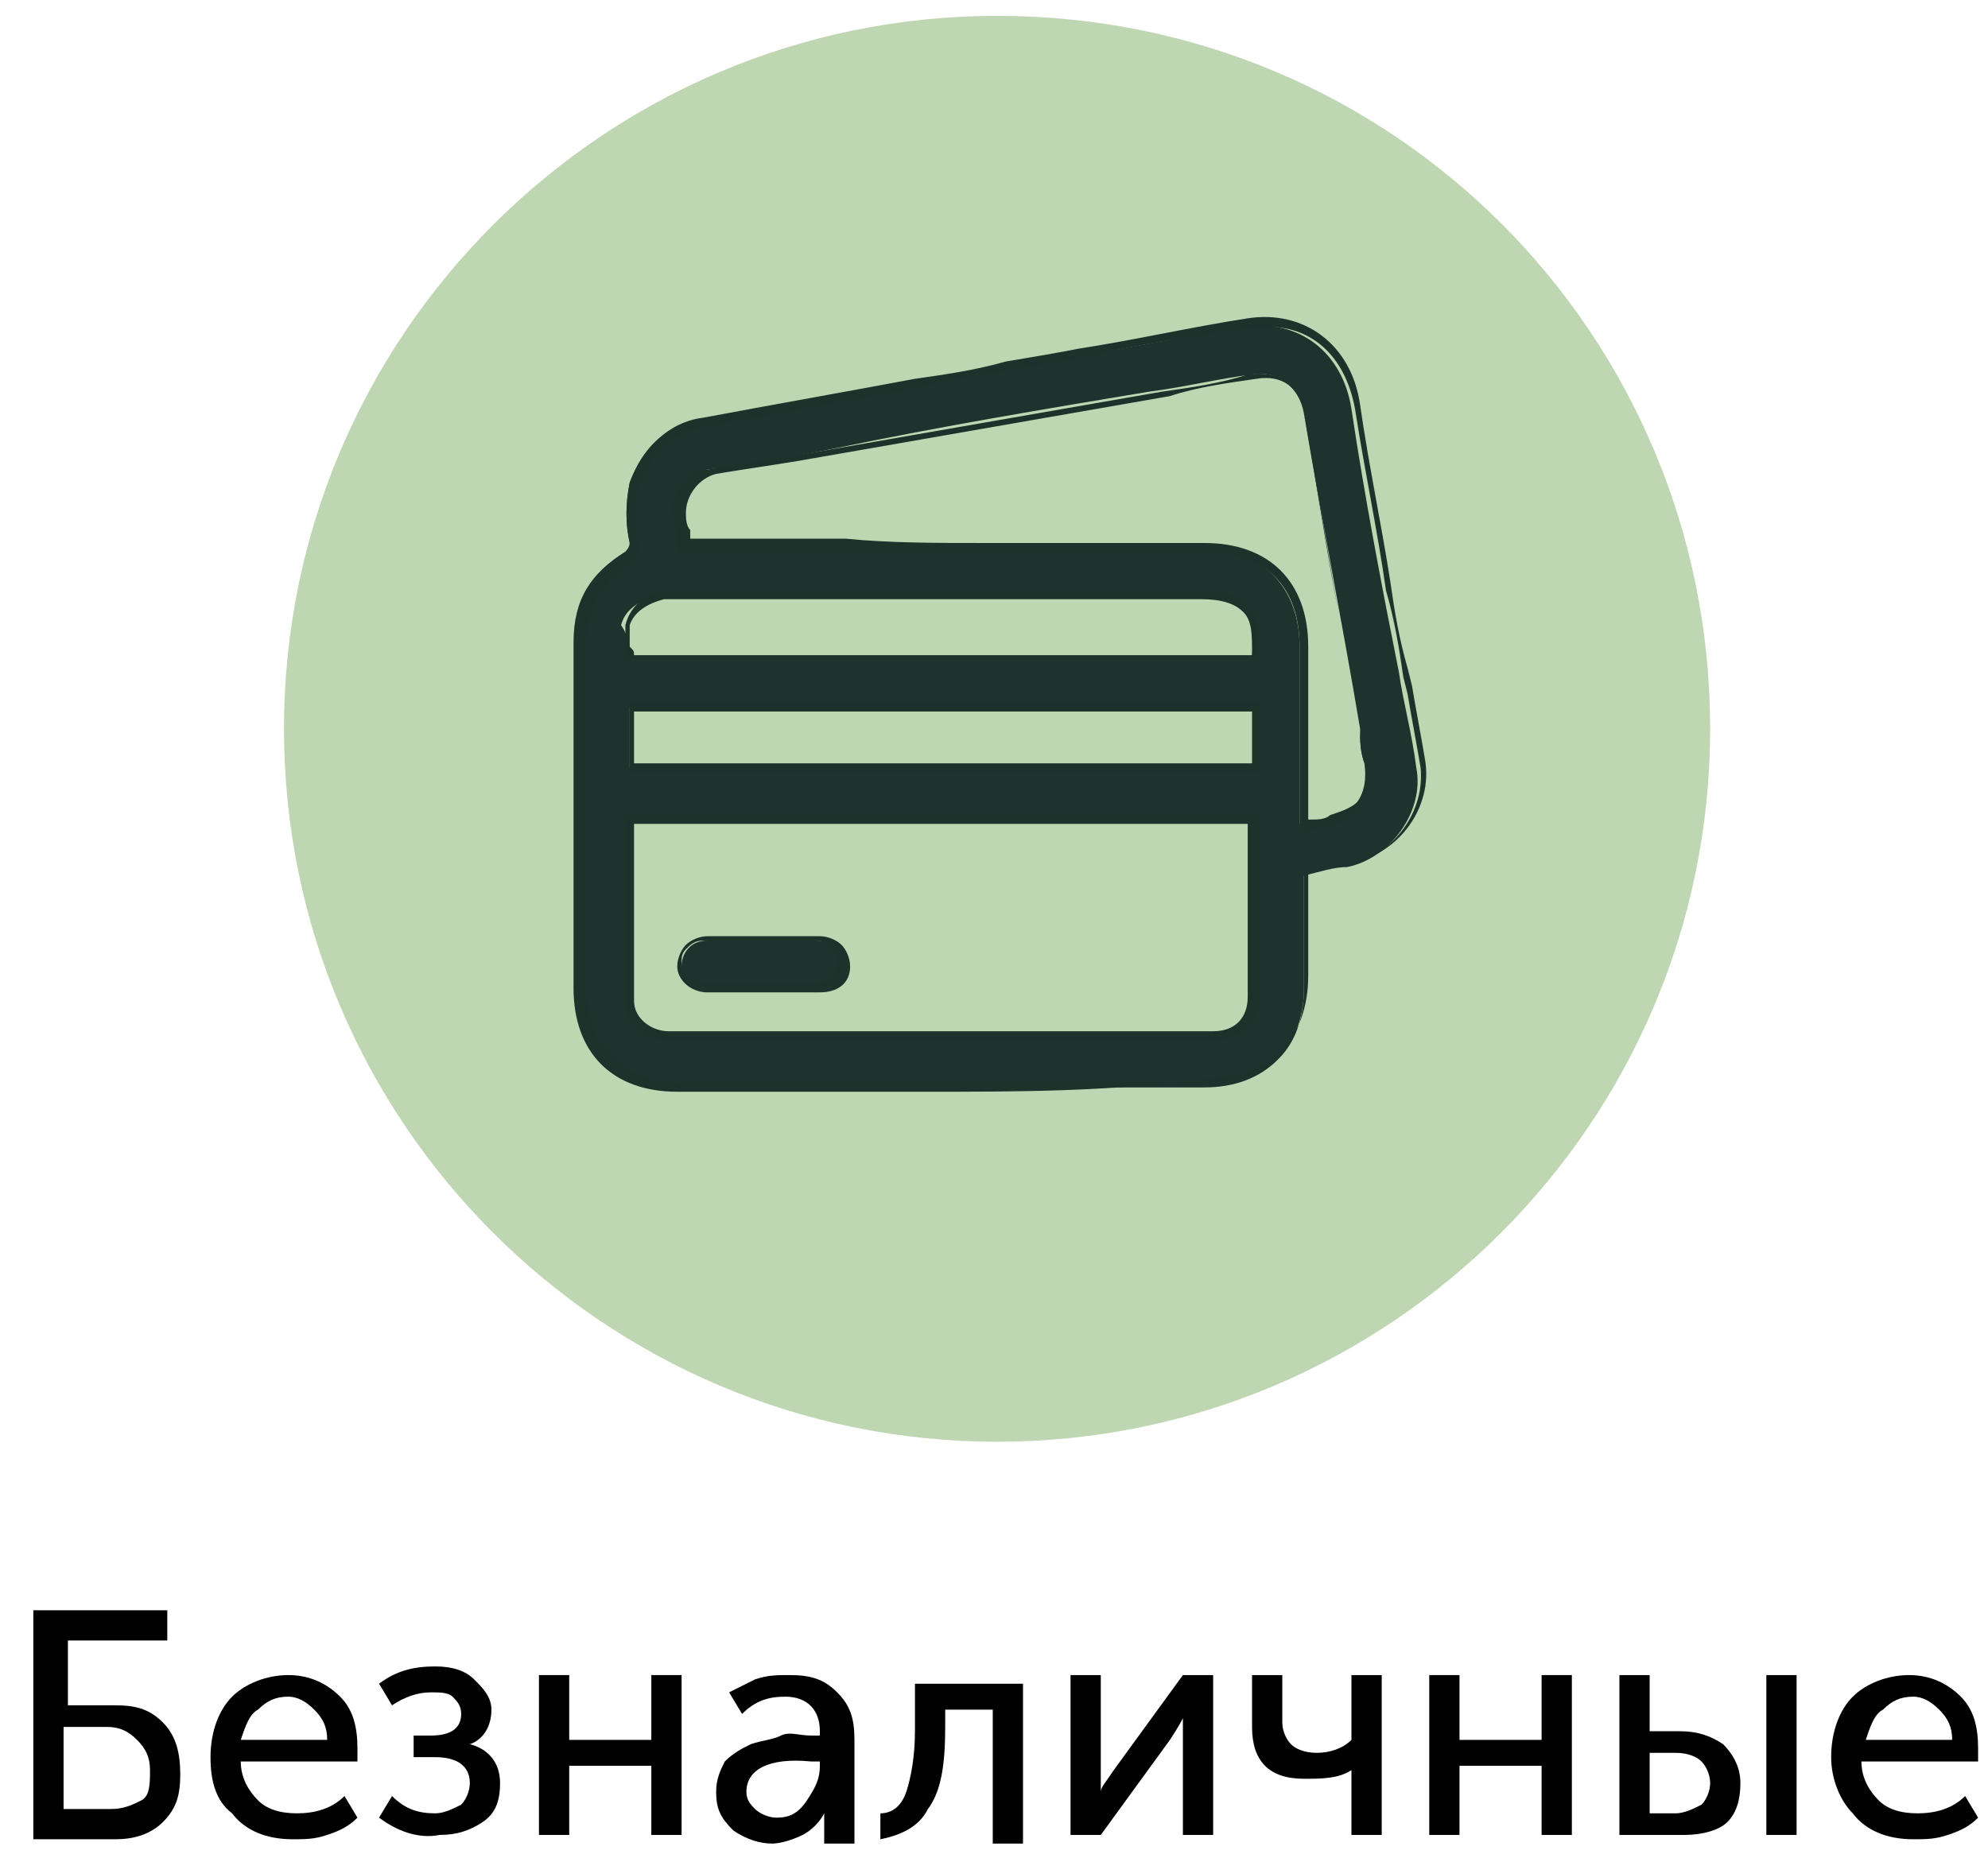 <svg width="46" height="43" viewBox="0 0 46 43" fill="none" xmlns="http://www.w3.org/2000/svg">
<path d="M0.771 42.467V37.267H3.871V37.967H1.571V39.467H2.671C3.171 39.467 3.471 39.567 3.771 39.867C4.071 40.167 4.171 40.567 4.171 41.067C4.171 41.567 4.071 41.867 3.771 42.167C3.471 42.467 3.071 42.567 2.671 42.567H0.771V42.467ZM1.471 41.867H2.571C2.871 41.867 3.071 41.767 3.271 41.667C3.471 41.567 3.471 41.267 3.471 40.967C3.471 40.667 3.371 40.467 3.171 40.267C2.971 40.067 2.771 39.967 2.471 39.967H1.471V41.867Z" fill="black"/>
<path d="M4.871 40.667C4.871 40.067 5.071 39.567 5.371 39.267C5.671 38.967 6.171 38.767 6.671 38.767C7.171 38.767 7.571 38.967 7.871 39.267C8.171 39.567 8.271 39.967 8.271 40.467C8.271 40.567 8.271 40.667 8.271 40.767H5.571C5.571 41.167 5.771 41.467 5.971 41.667C6.171 41.867 6.471 41.967 6.871 41.967C7.271 41.967 7.671 41.867 7.971 41.567L8.271 42.067C8.071 42.267 7.871 42.367 7.571 42.467C7.271 42.567 7.071 42.567 6.771 42.567C6.171 42.567 5.671 42.367 5.371 41.967C4.971 41.667 4.871 41.167 4.871 40.667ZM5.571 40.267H7.571C7.571 39.967 7.471 39.767 7.271 39.567C7.071 39.367 6.871 39.267 6.671 39.267C6.371 39.267 6.171 39.367 5.971 39.567C5.771 39.667 5.671 39.967 5.571 40.267Z" fill="black"/>
<path d="M8.771 42.067L9.071 41.567C9.371 41.867 9.671 41.967 10.071 41.967C10.271 41.967 10.471 41.867 10.671 41.767C10.771 41.667 10.871 41.467 10.871 41.267C10.871 40.867 10.571 40.667 10.071 40.667H9.571V40.167H9.971C10.471 40.167 10.671 39.967 10.671 39.667C10.671 39.467 10.571 39.367 10.471 39.267C10.371 39.167 10.171 39.167 9.971 39.167C9.671 39.167 9.371 39.267 9.071 39.467L8.771 38.967C9.171 38.667 9.571 38.567 10.071 38.567C10.471 38.567 10.771 38.667 10.971 38.867C11.171 39.067 11.371 39.267 11.371 39.567C11.371 39.967 11.171 40.267 10.871 40.367C11.271 40.467 11.571 40.767 11.571 41.267C11.571 41.667 11.471 41.967 11.171 42.167C10.871 42.367 10.571 42.467 10.171 42.467C9.671 42.567 9.171 42.367 8.771 42.067Z" fill="black"/>
<path d="M12.471 42.467V38.767H13.171V40.267H15.071V38.767H15.771V42.467H15.071V40.867H13.171V42.467H12.471Z" fill="black"/>
<path d="M16.571 41.467C16.571 41.167 16.671 40.967 16.771 40.767C16.971 40.567 17.171 40.467 17.371 40.367C17.671 40.267 17.871 40.267 18.071 40.167C18.271 40.067 18.471 40.167 18.771 40.167H18.971V40.067C18.971 39.567 18.671 39.267 18.171 39.267C17.771 39.267 17.471 39.367 17.171 39.667L16.871 39.167C17.071 39.067 17.271 38.967 17.471 38.867C17.771 38.767 17.971 38.767 18.271 38.767C18.771 38.767 19.071 38.867 19.371 39.167C19.671 39.467 19.771 39.767 19.771 40.267V42.667H19.071V42.267V41.967C18.971 42.167 18.771 42.367 18.571 42.467C18.371 42.567 18.071 42.667 17.871 42.667C17.571 42.667 17.271 42.567 16.971 42.367C16.671 42.067 16.571 41.867 16.571 41.467ZM17.271 41.467C17.271 41.667 17.371 41.767 17.471 41.867C17.571 41.967 17.771 42.067 17.971 42.067C18.271 42.067 18.471 41.967 18.671 41.667C18.871 41.367 18.971 41.167 18.971 40.867V40.767H18.771C17.771 40.667 17.271 40.967 17.271 41.467Z" fill="black"/>
<path d="M20.371 42.567V41.967C20.671 41.967 20.871 41.767 20.971 41.467C21.071 41.167 21.171 40.667 21.171 40.067V38.967H23.671V42.667H22.971V39.567H21.871V39.967C21.871 40.867 21.771 41.467 21.471 41.867C21.271 42.267 20.871 42.467 20.371 42.567Z" fill="black"/>
<path d="M24.771 42.467V38.767H25.471V40.967C25.471 41.267 25.471 41.367 25.471 41.467C25.471 41.367 25.571 41.267 25.771 40.967L27.371 38.767H28.071V42.467H27.371V40.267C27.371 40.167 27.371 40.067 27.371 39.967C27.371 39.867 27.371 39.767 27.371 39.767C27.371 39.767 27.271 39.967 27.071 40.267L25.471 42.467H24.771Z" fill="black"/>
<path d="M30.171 41.167C29.771 41.167 29.471 41.067 29.271 40.867C29.071 40.667 28.971 40.367 28.971 39.967V38.767H29.671V39.867C29.671 40.067 29.771 40.267 29.871 40.367C29.971 40.467 30.171 40.567 30.471 40.567C30.771 40.567 31.071 40.467 31.271 40.267V38.767H31.971V42.467H31.271V41.167V40.967C30.971 41.167 30.571 41.167 30.171 41.167Z" fill="black"/>
<path d="M33.071 42.467V38.767H33.771V40.267H35.671V38.767H36.371V42.467H35.671V40.867H33.771V42.467H33.071Z" fill="black"/>
<path d="M37.471 42.467V38.767H38.171V40.067H38.871C39.271 40.067 39.571 40.167 39.871 40.367C40.071 40.567 40.271 40.867 40.271 41.267C40.271 41.667 40.171 41.967 39.971 42.167C39.771 42.367 39.371 42.467 38.971 42.467H37.471ZM38.171 41.967H38.771C38.971 41.967 39.171 41.867 39.371 41.767C39.471 41.667 39.571 41.467 39.571 41.267C39.571 41.067 39.471 40.867 39.371 40.767C39.271 40.667 39.071 40.567 38.771 40.567H38.171V41.967ZM40.871 42.467V38.767H41.571V42.467H40.871Z" fill="black"/>
<path d="M42.371 40.667C42.371 40.067 42.571 39.567 42.871 39.267C43.171 38.967 43.671 38.767 44.171 38.767C44.671 38.767 45.071 38.967 45.371 39.267C45.671 39.567 45.771 39.967 45.771 40.467C45.771 40.567 45.771 40.667 45.771 40.767H43.071C43.071 41.167 43.271 41.467 43.471 41.667C43.671 41.867 43.971 41.967 44.371 41.967C44.771 41.967 45.171 41.867 45.471 41.567L45.771 42.067C45.571 42.267 45.371 42.367 45.071 42.467C44.771 42.567 44.571 42.567 44.271 42.567C43.671 42.567 43.171 42.367 42.871 41.967C42.571 41.667 42.371 41.167 42.371 40.667ZM43.171 40.267H45.171C45.171 39.967 45.071 39.767 44.871 39.567C44.671 39.367 44.471 39.267 44.271 39.267C43.971 39.267 43.771 39.367 43.571 39.567C43.371 39.667 43.271 39.967 43.171 40.267Z" fill="black"/>
<path d="M39.571 16.867C39.571 25.967 32.171 33.367 23.071 33.367C13.971 33.367 6.571 25.967 6.571 16.867C6.571 7.767 13.971 0.367 23.071 0.367C32.271 0.367 39.571 7.767 39.571 16.867Z" fill="#BFD6B2"/>
<path d="M30.171 20.267C30.171 21.167 30.171 21.967 30.171 22.867C30.171 24.267 29.271 25.167 27.871 25.167C23.771 25.167 19.771 25.167 15.671 25.167C14.271 25.167 13.371 24.267 13.371 22.867C13.371 20.167 13.371 17.567 13.371 14.867C13.371 13.967 13.671 13.267 14.471 12.867C14.571 12.867 14.571 12.667 14.571 12.567C14.471 12.067 14.471 11.667 14.571 11.167C14.871 10.367 15.371 9.867 16.171 9.767C18.471 9.367 20.871 8.967 23.171 8.567C25.071 8.267 26.871 7.867 28.771 7.567C30.071 7.367 31.071 8.167 31.271 9.467C31.571 11.467 31.971 13.567 32.371 15.567C32.471 16.267 32.671 16.967 32.771 17.767C32.971 18.767 32.171 19.867 31.171 20.067C30.871 20.067 30.571 20.167 30.171 20.267ZM29.071 18.967C24.271 18.967 19.371 18.967 14.571 18.967C14.571 20.367 14.571 21.767 14.571 23.167C14.571 23.667 14.971 23.967 15.471 23.967C19.671 23.967 23.871 23.967 28.071 23.967C28.571 23.967 28.971 23.567 28.971 23.067C29.071 21.767 29.071 20.367 29.071 18.967ZM15.771 12.667C15.971 12.667 16.071 12.667 16.171 12.667C20.071 12.667 23.971 12.667 27.771 12.667C29.171 12.667 30.071 13.567 30.071 14.967C30.071 16.267 30.071 17.467 30.071 18.767C30.071 18.867 30.071 18.967 30.071 19.067C30.271 19.067 30.471 18.967 30.671 18.967C31.371 18.867 31.671 18.367 31.571 17.667C31.471 17.367 31.471 17.167 31.471 16.867C31.071 14.467 30.571 11.967 30.171 9.567C30.071 8.967 29.571 8.567 28.971 8.667C28.171 8.767 27.371 8.967 26.571 9.067C24.171 9.467 21.771 9.867 19.371 10.367C18.371 10.567 17.371 10.767 16.371 10.867C15.871 10.967 15.571 11.367 15.571 11.867C15.671 12.167 15.771 12.367 15.771 12.667ZM29.071 16.367C24.271 16.367 19.471 16.367 14.571 16.367C14.571 16.867 14.571 17.267 14.571 17.767C19.371 17.767 24.171 17.767 29.071 17.767C29.071 17.367 29.071 16.867 29.071 16.367ZM14.571 15.167C19.371 15.167 24.171 15.167 28.971 15.167C29.071 14.167 28.671 13.767 27.671 13.767C23.671 13.767 19.671 13.767 15.671 13.767C15.571 13.767 15.471 13.767 15.271 13.767C14.871 13.867 14.471 14.067 14.371 14.467C14.571 14.767 14.571 14.967 14.571 15.167Z" fill="#1E332E"/>
<path d="M21.371 25.267C19.471 25.267 17.571 25.267 15.671 25.267C14.171 25.267 13.271 24.367 13.271 22.867C13.271 21.967 13.271 21.167 13.271 20.267C13.271 18.467 13.271 16.667 13.271 14.867C13.271 13.867 13.671 13.267 14.471 12.767C14.471 12.767 14.571 12.667 14.571 12.567C14.471 12.167 14.471 11.667 14.571 11.167C14.871 10.367 15.471 9.767 16.271 9.667C17.871 9.367 19.571 9.067 21.171 8.767C21.871 8.667 22.571 8.567 23.271 8.367C23.871 8.267 24.471 8.167 24.971 8.067C26.271 7.867 27.571 7.567 28.871 7.367C30.171 7.167 31.271 7.967 31.471 9.367C31.671 10.767 31.971 12.167 32.171 13.467C32.271 14.167 32.371 14.767 32.571 15.467L32.671 15.867C32.771 16.467 32.871 16.967 32.971 17.567C33.171 18.667 32.371 19.767 31.271 19.967C31.071 19.967 30.871 20.067 30.571 20.067H30.271V20.767C30.271 21.367 30.271 21.967 30.271 22.567C30.271 24.067 29.371 24.967 27.871 24.967C25.671 25.267 23.571 25.267 21.371 25.267ZM29.371 7.567C29.271 7.567 29.071 7.567 28.971 7.567C27.671 7.767 26.371 7.967 25.071 8.267C24.471 8.367 23.871 8.467 23.371 8.567C22.671 8.667 21.971 8.767 21.271 8.967C19.671 9.267 17.971 9.567 16.371 9.867C15.571 9.967 15.071 10.467 14.771 11.267C14.671 11.667 14.671 12.167 14.771 12.567C14.771 12.667 14.771 12.867 14.671 12.967C13.971 13.367 13.571 14.067 13.571 14.867C13.571 16.667 13.571 18.467 13.571 20.267C13.571 21.167 13.571 21.967 13.571 22.867C13.571 24.167 14.371 25.067 15.771 25.067C19.871 25.067 23.871 25.067 27.971 25.067C29.371 25.067 30.171 24.267 30.171 22.867C30.171 22.267 30.171 21.667 30.171 21.067V20.167L30.571 20.067C30.771 20.067 31.071 19.967 31.271 19.967C32.271 19.767 32.971 18.767 32.871 17.767C32.771 17.167 32.671 16.667 32.571 16.067L32.471 15.667C32.371 14.967 32.271 14.367 32.071 13.667C31.871 12.267 31.571 10.867 31.371 9.567C31.171 8.267 30.371 7.567 29.371 7.567ZM21.871 24.067C19.771 24.067 17.571 24.067 15.471 24.067C14.871 24.067 14.471 23.667 14.471 23.167C14.471 22.167 14.471 21.167 14.471 20.167C14.471 19.767 14.471 19.367 14.471 18.967V18.867H29.171V18.967C29.171 19.367 29.171 19.767 29.171 20.167C29.171 21.167 29.171 22.067 29.171 23.067C29.171 23.567 28.671 24.067 28.171 24.067C26.071 24.067 23.971 24.067 21.871 24.067ZM14.671 19.067C14.671 19.467 14.671 19.767 14.671 20.167C14.671 21.167 14.671 22.167 14.671 23.167C14.671 23.567 15.071 23.867 15.471 23.867C19.671 23.867 23.871 23.867 28.071 23.867C28.571 23.867 28.871 23.567 28.871 23.067C28.871 22.067 28.871 21.067 28.871 20.167C28.871 19.767 28.871 19.467 28.871 19.067H14.671ZM30.071 19.167V17.567C30.071 16.667 30.071 15.767 30.071 14.967C30.071 13.567 29.271 12.767 27.871 12.767C25.071 12.767 22.271 12.767 19.471 12.767H15.671V12.667C15.671 12.567 15.671 12.467 15.671 12.467C15.671 12.267 15.571 12.167 15.571 11.967C15.471 11.467 15.871 10.867 16.371 10.867C16.971 10.767 17.671 10.667 18.271 10.567L26.871 9.067C27.571 8.967 28.271 8.867 28.871 8.667C29.571 8.567 30.071 8.867 30.171 9.567C30.471 11.067 30.671 12.567 30.971 14.167L31.471 16.867C31.471 17.167 31.571 17.367 31.571 17.667C31.671 18.067 31.571 18.367 31.471 18.667C31.271 18.867 31.071 19.067 30.671 19.167C30.571 19.167 30.371 19.167 30.271 19.267L30.071 19.167ZM22.771 12.567C24.471 12.567 26.171 12.567 27.871 12.567C29.371 12.567 30.271 13.467 30.271 14.967C30.271 15.867 30.271 16.767 30.271 17.567V18.967H30.371C30.471 18.967 30.671 18.967 30.771 18.867C31.071 18.767 31.371 18.667 31.471 18.467C31.571 18.267 31.671 17.967 31.571 17.667C31.471 17.367 31.471 17.167 31.471 16.867L30.971 14.167C30.671 12.667 30.471 11.167 30.171 9.567C30.071 8.967 29.671 8.667 29.071 8.767C28.371 8.867 27.671 8.967 27.071 9.167L18.471 10.667C17.871 10.767 17.171 10.867 16.571 10.967C16.171 11.067 15.871 11.467 15.871 11.867C15.871 11.967 15.871 12.167 15.971 12.267C15.971 12.367 15.971 12.367 15.971 12.467H19.571C20.571 12.567 21.671 12.567 22.771 12.567ZM29.171 17.867H14.571V16.267H29.171V17.867ZM14.671 17.667H28.971V16.467H14.671V17.667ZM29.071 15.267H14.471V15.167C14.471 15.067 14.471 14.967 14.471 14.967C14.471 14.767 14.471 14.667 14.471 14.467C14.571 14.067 14.871 13.767 15.371 13.667C15.471 13.667 15.571 13.667 15.671 13.667H15.771H27.771C28.271 13.667 28.671 13.767 28.871 14.067C29.071 14.267 29.171 14.667 29.071 15.267ZM14.671 15.167H28.971C28.971 14.667 28.971 14.367 28.771 14.167C28.571 13.967 28.271 13.867 27.771 13.867H15.771H15.671C15.571 13.867 15.471 13.867 15.371 13.867C14.971 13.967 14.671 14.167 14.571 14.467C14.571 14.567 14.571 14.767 14.571 14.967C14.671 15.067 14.671 15.067 14.671 15.167Z" fill="#1D322B"/>
<path d="M17.571 22.867C17.171 22.867 16.771 22.867 16.371 22.867C15.971 22.867 15.771 22.667 15.771 22.367C15.771 22.067 15.971 21.767 16.371 21.767C17.171 21.767 18.071 21.767 18.871 21.767C19.271 21.767 19.471 22.067 19.471 22.367C19.471 22.667 19.171 22.867 18.871 22.967C18.471 22.867 17.971 22.867 17.571 22.867Z" fill="#1E332E"/>
<path d="M16.871 22.967C16.671 22.967 16.571 22.967 16.371 22.967C15.971 22.967 15.671 22.667 15.671 22.367C15.671 22.167 15.771 21.967 15.871 21.867C15.971 21.767 16.171 21.667 16.371 21.667C17.171 21.667 18.071 21.667 18.971 21.667C19.171 21.667 19.371 21.767 19.471 21.867C19.571 21.967 19.671 22.167 19.671 22.367C19.671 22.767 19.371 22.967 18.971 22.967C18.671 22.967 18.371 22.967 18.071 22.967H17.671H17.271C17.071 22.967 16.971 22.967 16.871 22.967ZM17.571 21.767C17.171 21.767 16.671 21.767 16.271 21.767C16.071 21.767 15.971 21.867 15.871 21.967C15.771 22.067 15.771 22.167 15.771 22.267C15.771 22.567 15.971 22.667 16.271 22.767C16.571 22.767 16.871 22.767 17.171 22.767H17.571H17.971C18.271 22.767 18.571 22.767 18.871 22.767C19.171 22.767 19.371 22.567 19.371 22.267C19.371 22.167 19.371 22.067 19.271 21.967C19.171 21.867 19.071 21.767 18.871 21.767C18.471 21.767 17.971 21.767 17.571 21.767Z" fill="#1D322B"/>
</svg>

